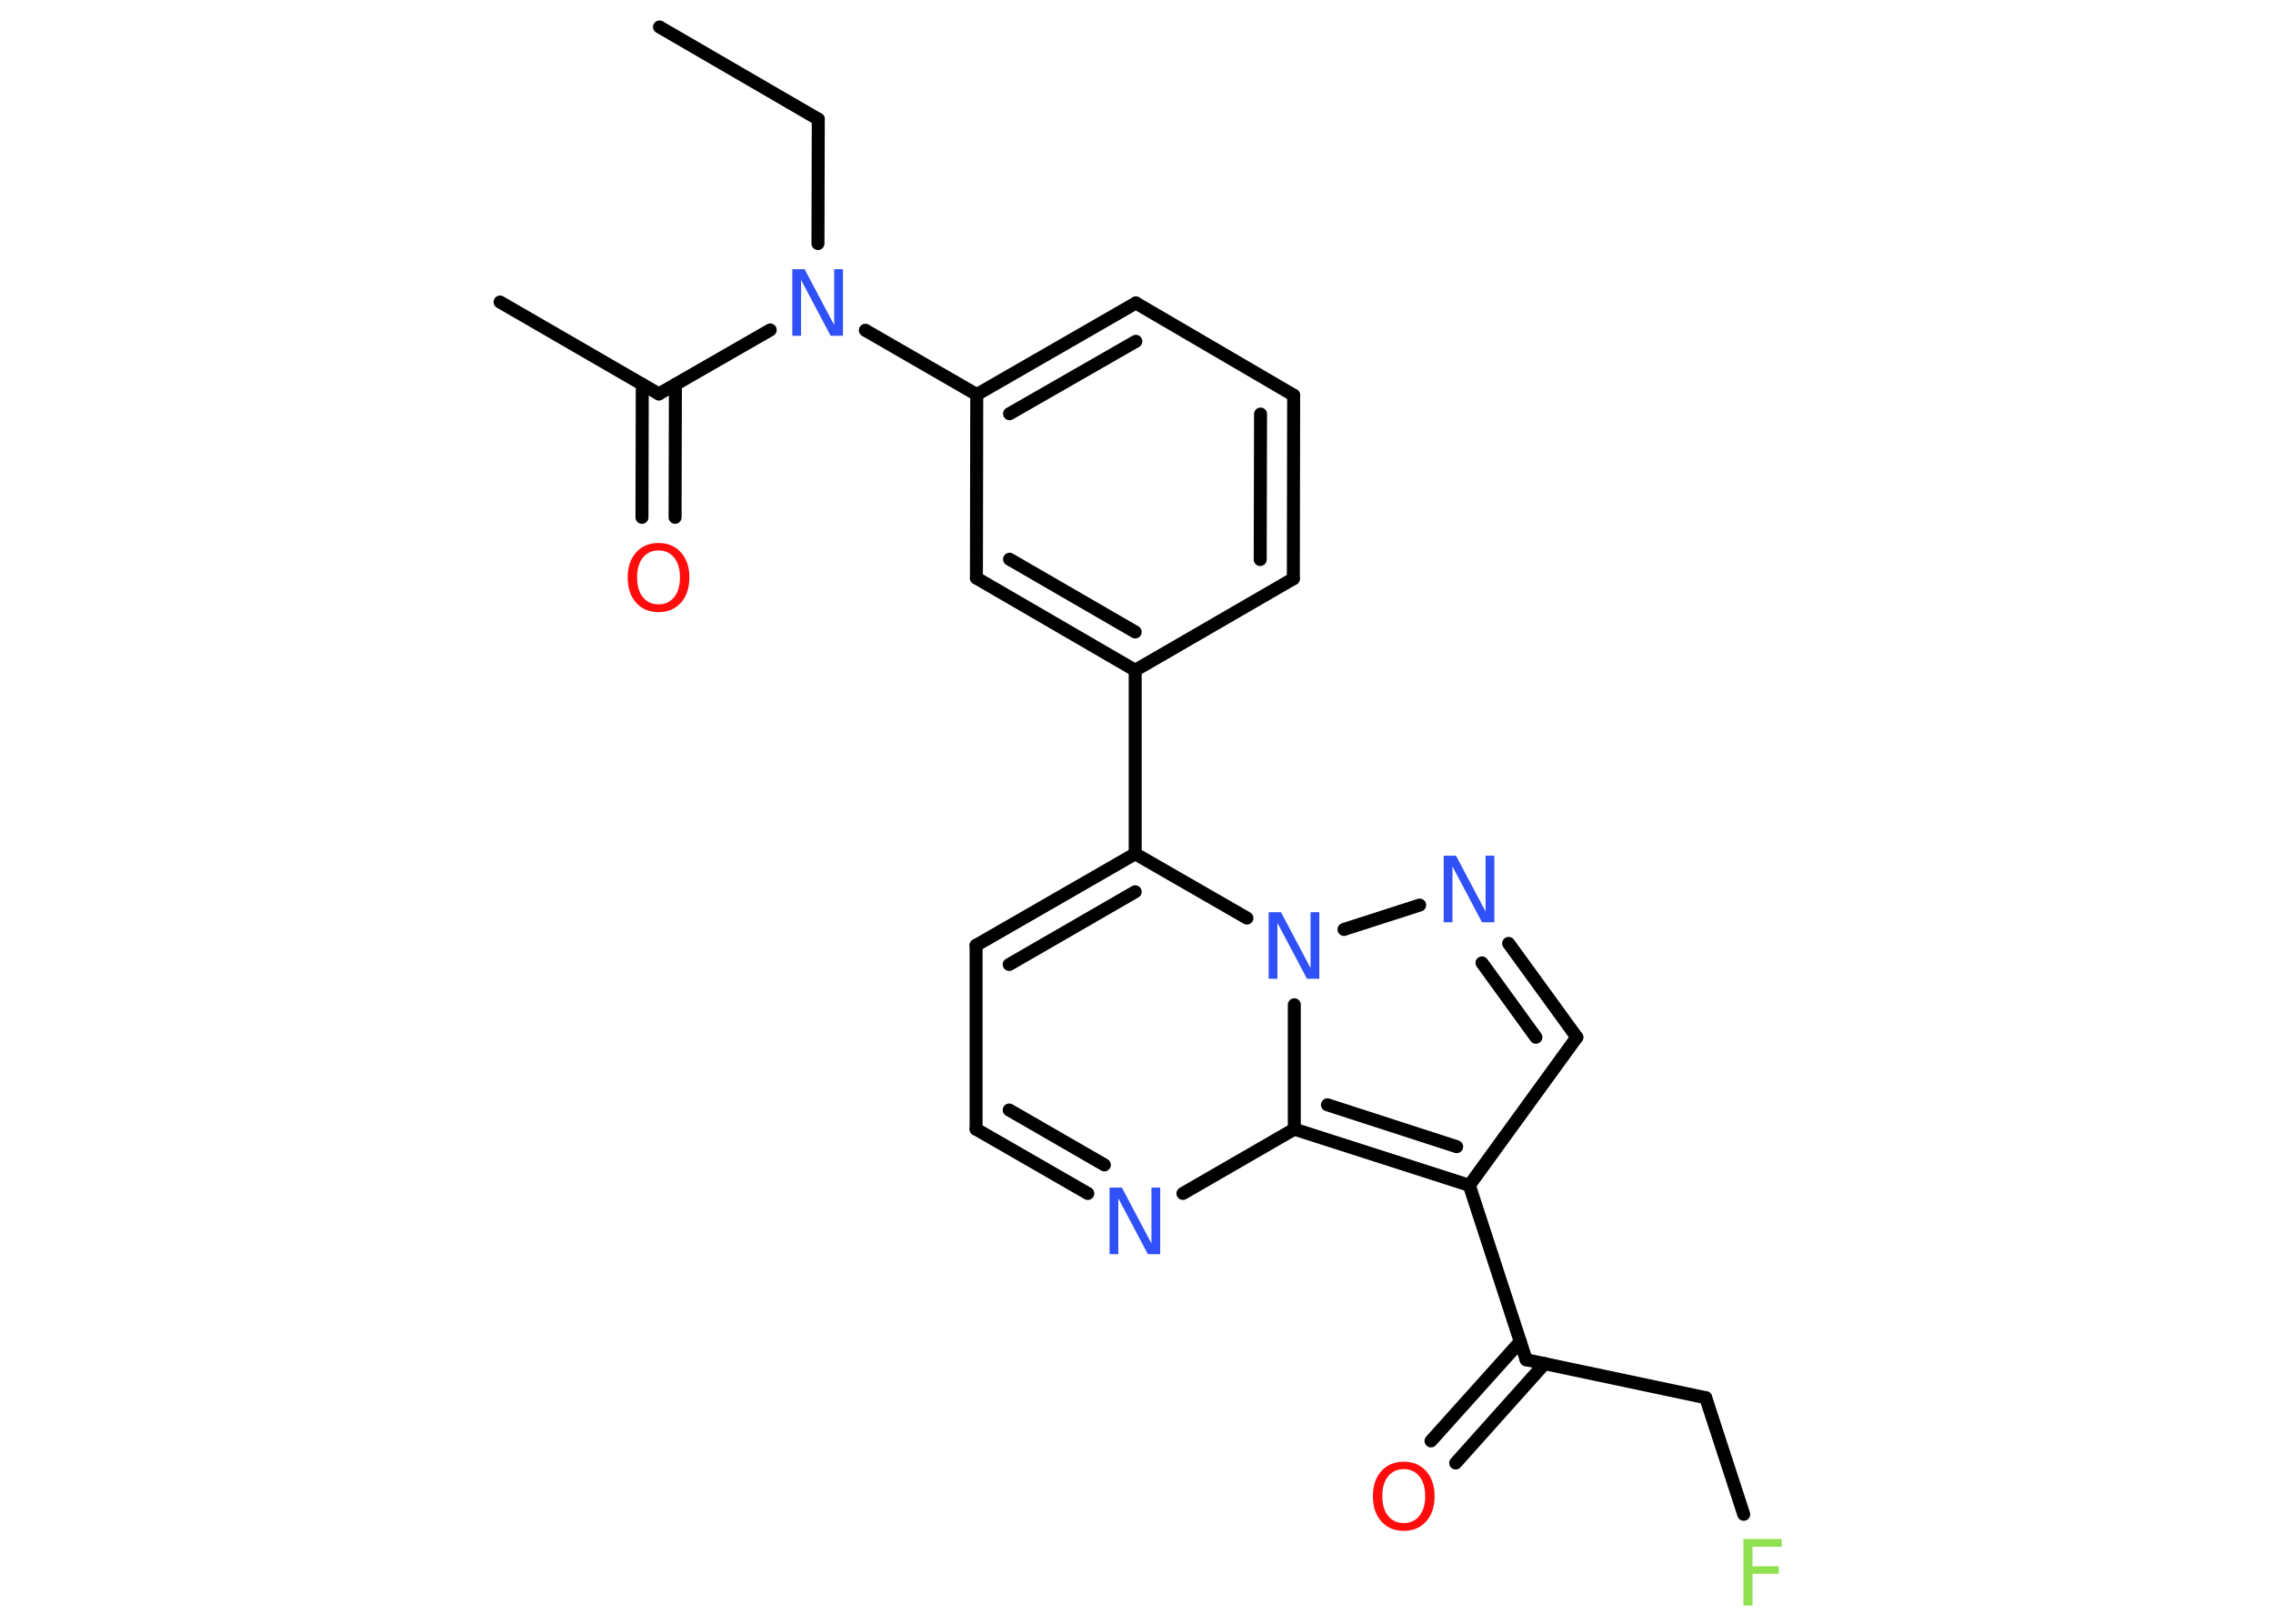 <?xml version='1.0' encoding='UTF-8'?>
<!DOCTYPE svg PUBLIC "-//W3C//DTD SVG 1.1//EN" "http://www.w3.org/Graphics/SVG/1.1/DTD/svg11.dtd">
<svg version='1.2' xmlns='http://www.w3.org/2000/svg' xmlns:xlink='http://www.w3.org/1999/xlink' width='70.0mm' height='50.0mm' viewBox='0 0 70.0 50.0'>
  <desc>Generated by the Chemistry Development Kit (http://github.com/cdk)</desc>
  <g stroke-linecap='round' stroke-linejoin='round' stroke='#000000' stroke-width='.4' fill='#3050F8'>
    <rect x='.0' y='.0' width='70.0' height='50.0' fill='#FFFFFF' stroke='none'/>
    <g id='mol1' class='mol'>
      <line id='mol1bnd1' class='bond' x1='20.31' y1='.83' x2='25.2' y2='3.67'/>
      <line id='mol1bnd2' class='bond' x1='25.2' y1='3.67' x2='25.19' y2='7.5'/>
      <line id='mol1bnd3' class='bond' x1='23.72' y1='10.16' x2='20.29' y2='12.13'/>
      <line id='mol1bnd4' class='bond' x1='20.29' y1='12.13' x2='15.4' y2='9.3'/>
      <g id='mol1bnd5' class='bond'>
        <line x1='20.8' y1='11.84' x2='20.79' y2='15.93'/>
        <line x1='19.78' y1='11.84' x2='19.77' y2='15.93'/>
      </g>
      <line id='mol1bnd6' class='bond' x1='26.65' y1='10.17' x2='30.08' y2='12.15'/>
      <g id='mol1bnd7' class='bond'>
        <line x1='34.98' y1='9.33' x2='30.08' y2='12.15'/>
        <line x1='34.98' y1='10.51' x2='31.09' y2='12.74'/>
      </g>
      <line id='mol1bnd8' class='bond' x1='34.98' y1='9.33' x2='39.84' y2='12.17'/>
      <g id='mol1bnd9' class='bond'>
        <line x1='39.83' y1='17.82' x2='39.84' y2='12.17'/>
        <line x1='38.81' y1='17.23' x2='38.82' y2='12.75'/>
      </g>
      <line id='mol1bnd10' class='bond' x1='39.83' y1='17.82' x2='34.96' y2='20.64'/>
      <line id='mol1bnd11' class='bond' x1='34.96' y1='20.64' x2='34.96' y2='26.29'/>
      <g id='mol1bnd12' class='bond'>
        <line x1='34.96' y1='26.29' x2='30.06' y2='29.11'/>
        <line x1='34.96' y1='27.46' x2='31.08' y2='29.7'/>
      </g>
      <line id='mol1bnd13' class='bond' x1='30.06' y1='29.11' x2='30.06' y2='34.77'/>
      <g id='mol1bnd14' class='bond'>
        <line x1='30.06' y1='34.77' x2='33.5' y2='36.75'/>
        <line x1='31.08' y1='34.18' x2='34.01' y2='35.87'/>
      </g>
      <line id='mol1bnd15' class='bond' x1='36.43' y1='36.75' x2='39.86' y2='34.77'/>
      <g id='mol1bnd16' class='bond'>
        <line x1='39.86' y1='34.77' x2='45.25' y2='36.5'/>
        <line x1='40.88' y1='34.02' x2='44.86' y2='35.31'/>
      </g>
      <line id='mol1bnd17' class='bond' x1='45.25' y1='36.5' x2='47.0' y2='41.87'/>
      <g id='mol1bnd18' class='bond'>
        <line x1='47.57' y1='41.99' x2='44.83' y2='45.05'/>
        <line x1='46.82' y1='41.31' x2='44.07' y2='44.37'/>
      </g>
      <line id='mol1bnd19' class='bond' x1='47.0' y1='41.87' x2='52.53' y2='43.04'/>
      <line id='mol1bnd20' class='bond' x1='52.53' y1='43.04' x2='53.7' y2='46.63'/>
      <line id='mol1bnd21' class='bond' x1='45.25' y1='36.5' x2='48.56' y2='31.94'/>
      <g id='mol1bnd22' class='bond'>
        <line x1='48.56' y1='31.94' x2='46.46' y2='29.05'/>
        <line x1='47.3' y1='31.94' x2='45.64' y2='29.65'/>
      </g>
      <line id='mol1bnd23' class='bond' x1='43.72' y1='27.87' x2='41.39' y2='28.62'/>
      <line id='mol1bnd24' class='bond' x1='34.96' y1='26.29' x2='38.4' y2='28.27'/>
      <line id='mol1bnd25' class='bond' x1='39.86' y1='34.77' x2='39.86' y2='30.94'/>
      <g id='mol1bnd26' class='bond'>
        <line x1='30.07' y1='17.8' x2='34.96' y2='20.64'/>
        <line x1='31.09' y1='17.22' x2='34.96' y2='19.46'/>
      </g>
      <line id='mol1bnd27' class='bond' x1='30.08' y1='12.15' x2='30.07' y2='17.8'/>
      <path id='mol1atm3' class='atom' d='M24.41 8.29h.37l.91 1.72v-1.72h.27v2.05h-.38l-.91 -1.72v1.72h-.27v-2.05z' stroke='none'/>
      <path id='mol1atm6' class='atom' d='M20.28 16.95q-.3 .0 -.48 .22q-.18 .22 -.18 .61q.0 .39 .18 .61q.18 .22 .48 .22q.3 .0 .48 -.22q.18 -.22 .18 -.61q.0 -.39 -.18 -.61q-.18 -.22 -.48 -.22zM20.28 16.72q.43 .0 .69 .29q.26 .29 .26 .77q.0 .49 -.26 .78q-.26 .29 -.69 .29q-.43 .0 -.69 -.29q-.26 -.29 -.26 -.78q.0 -.48 .26 -.77q.26 -.29 .69 -.29z' stroke='none' fill='#FF0D0D'/>
      <path id='mol1atm15' class='atom' d='M34.18 36.57h.37l.91 1.72v-1.72h.27v2.05h-.38l-.91 -1.72v1.72h-.27v-2.05z' stroke='none'/>
      <path id='mol1atm19' class='atom' d='M43.23 45.24q-.3 .0 -.48 .22q-.18 .22 -.18 .61q.0 .39 .18 .61q.18 .22 .48 .22q.3 .0 .48 -.22q.18 -.22 .18 -.61q.0 -.39 -.18 -.61q-.18 -.22 -.48 -.22zM43.23 45.01q.43 .0 .69 .29q.26 .29 .26 .77q.0 .49 -.26 .78q-.26 .29 -.69 .29q-.43 .0 -.69 -.29q-.26 -.29 -.26 -.78q.0 -.48 .26 -.77q.26 -.29 .69 -.29z' stroke='none' fill='#FF0D0D'/>
      <path id='mol1atm21' class='atom' d='M53.69 47.39h1.18v.24h-.9v.6h.81v.23h-.81v.98h-.28v-2.05z' stroke='none' fill='#90E050'/>
      <path id='mol1atm23' class='atom' d='M44.47 26.35h.37l.91 1.72v-1.72h.27v2.05h-.38l-.91 -1.72v1.72h-.27v-2.05z' stroke='none'/>
      <path id='mol1atm24' class='atom' d='M39.08 28.09h.37l.91 1.72v-1.72h.27v2.05h-.38l-.91 -1.72v1.72h-.27v-2.05z' stroke='none'/>
    </g>
  </g>
</svg>
